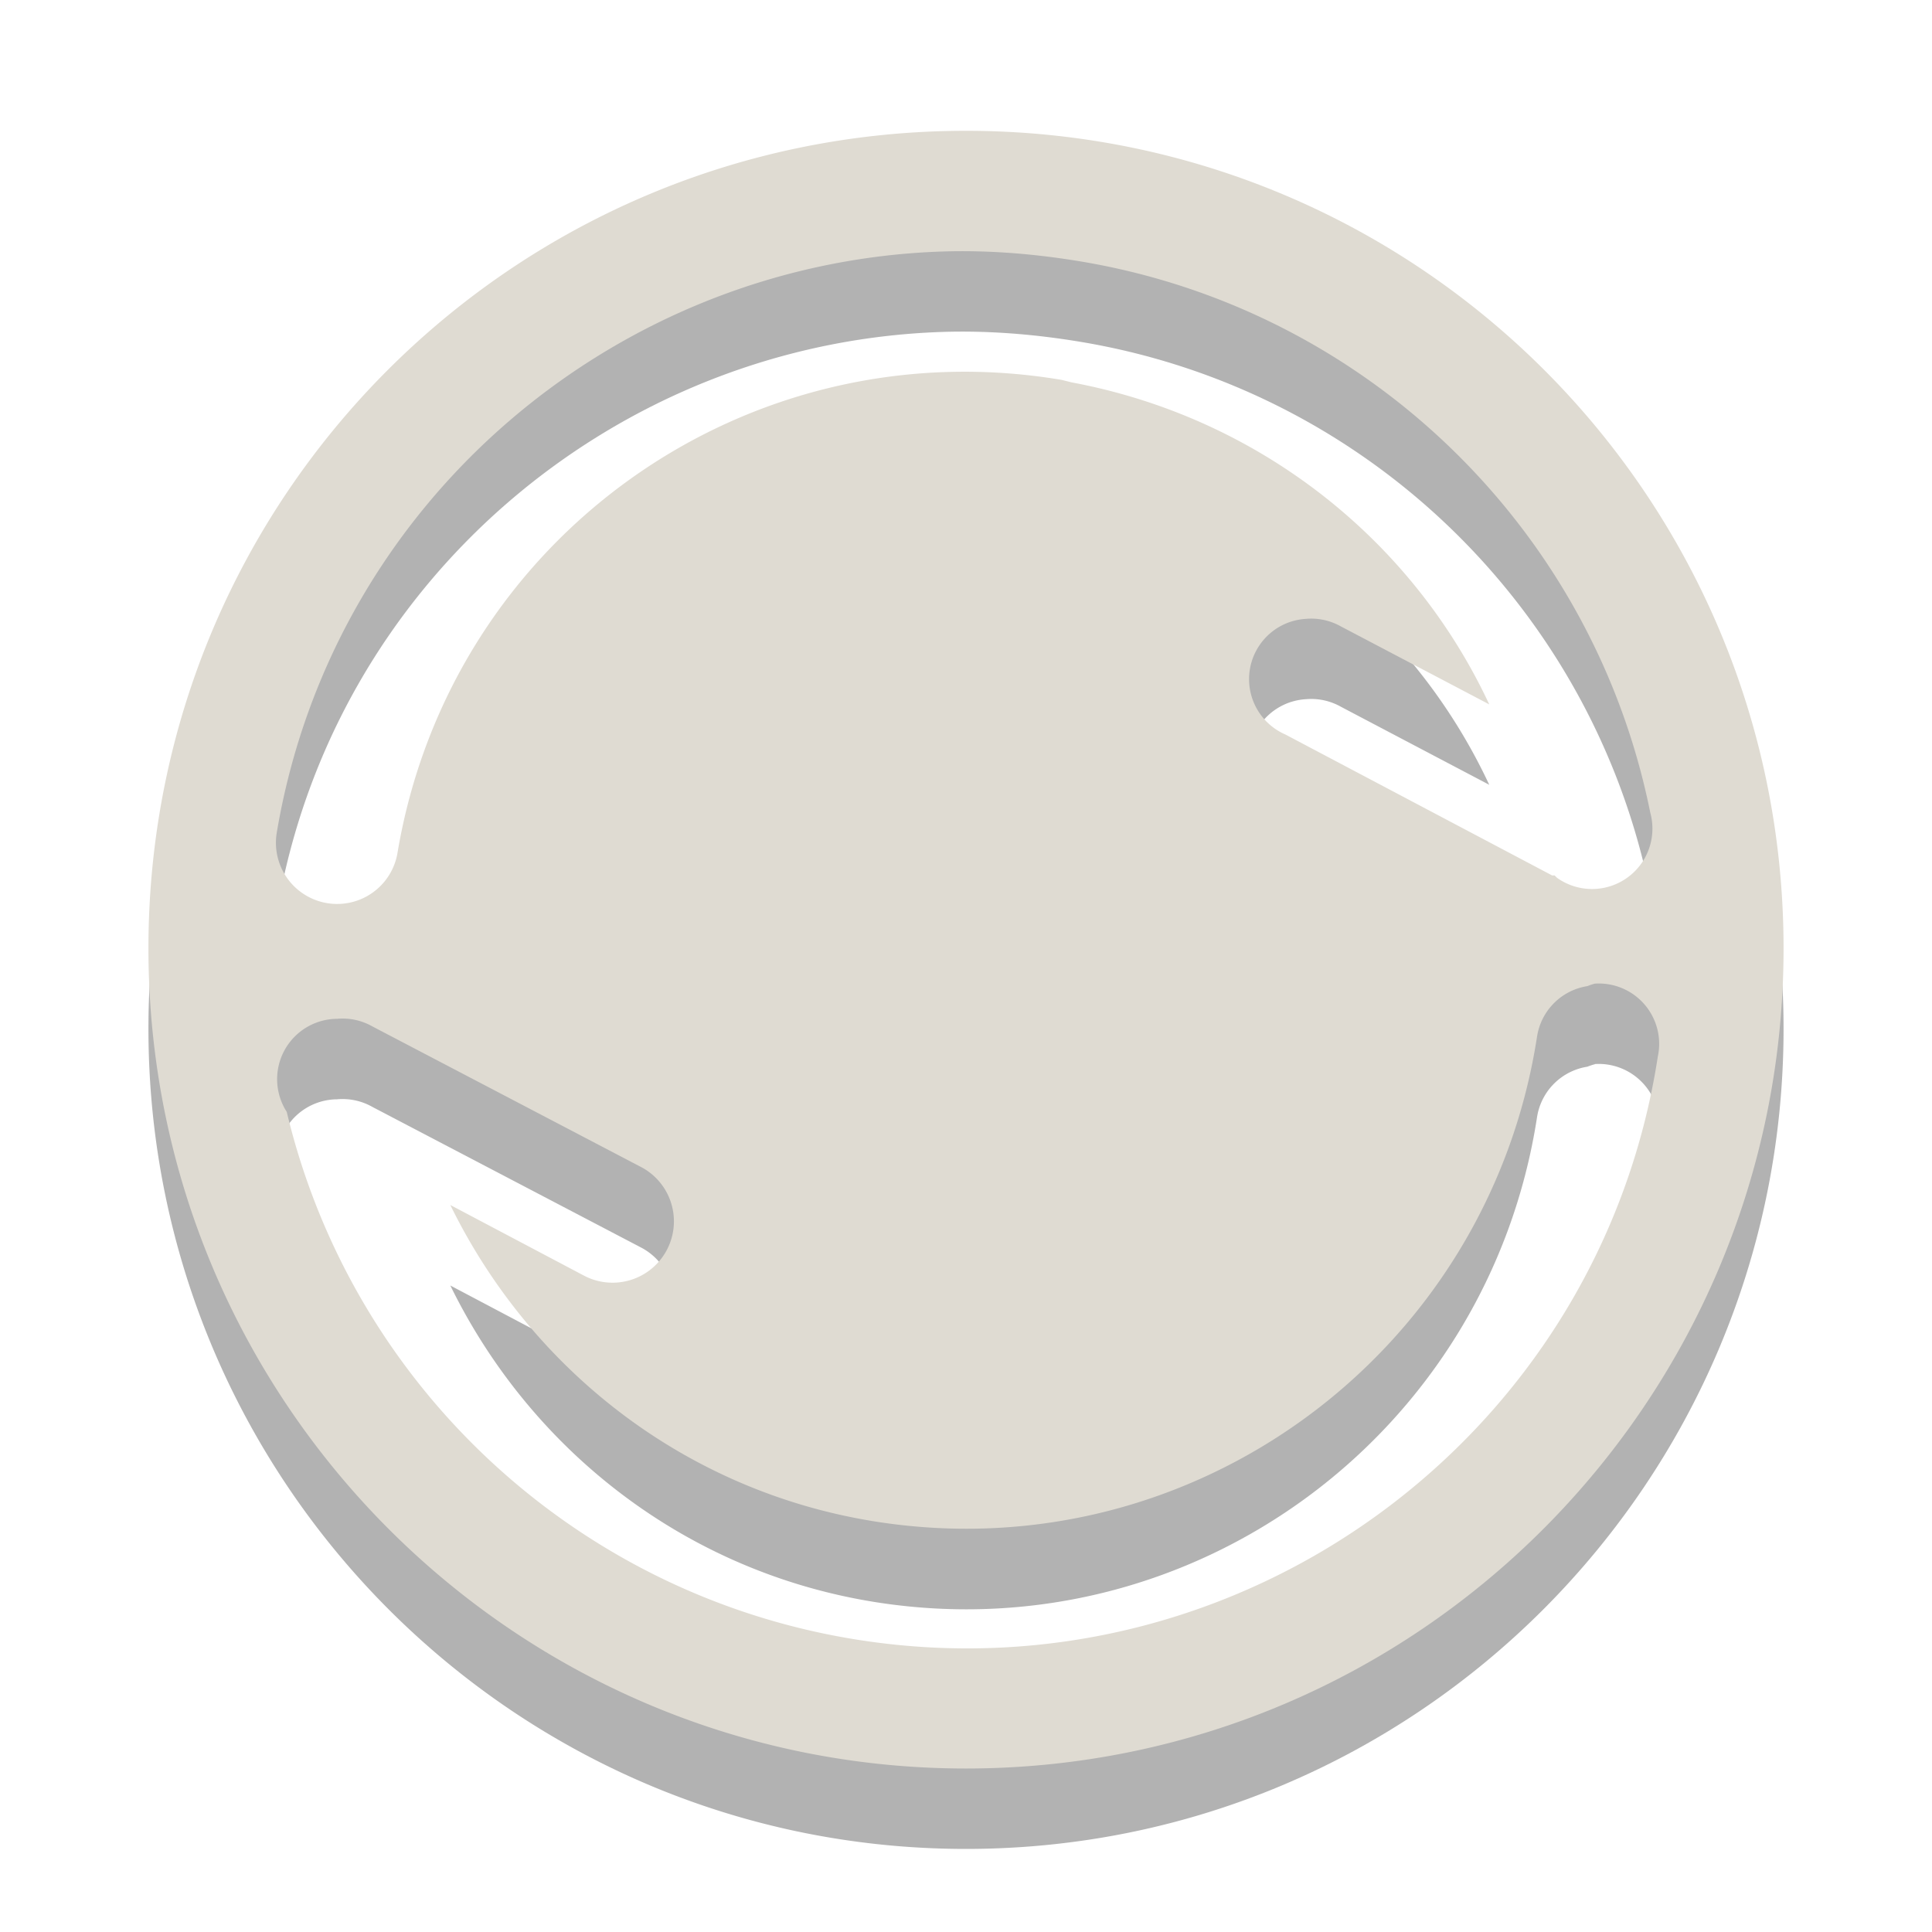 <?xml version="1.0" encoding="UTF-8" standalone="no"?>
<!-- Created with Inkscape (http://www.inkscape.org/) -->

<svg
   xmlns:dc="http://purl.org/dc/elements/1.1/"
   xmlns:cc="http://creativecommons.org/ns#"
   xmlns:rdf="http://www.w3.org/1999/02/22-rdf-syntax-ns#"
   xmlns:svg="http://www.w3.org/2000/svg"
   xmlns="http://www.w3.org/2000/svg"
   xmlns:sodipodi="http://sodipodi.sourceforge.net/DTD/sodipodi-0.dtd"
   xmlns:inkscape="http://www.inkscape.org/namespaces/inkscape"
   id="svg3229"
   height="24"
   width="24"
   version="1.0"
   inkscape:version="0.48.4 r9939"
   sodipodi:docname="btsync.svg">
  <defs
     id="defs8" />
  <sodipodi:namedview
     pagecolor="#ffffff"
     bordercolor="#666666"
     borderopacity="1"
     objecttolerance="10"
     gridtolerance="10"
     guidetolerance="10"
     inkscape:pageopacity="0"
     inkscape:pageshadow="2"
     inkscape:window-width="1280"
     inkscape:window-height="1000"
     id="namedview6"
     showgrid="false"
     showguides="true"
     inkscape:guide-bbox="true"
     inkscape:zoom="9.8333333"
     inkscape:cx="16.630917"
     inkscape:cy="19.023732"
     inkscape:window-x="0"
     inkscape:window-y="24"
     inkscape:window-maximized="1"
     inkscape:current-layer="svg3229">
    <sodipodi:guide
       orientation="1,0"
       position="12,17.288"
       id="guide3765" />
    <sodipodi:guide
       orientation="0,1"
       position="5.695,12.203"
       id="guide3767" />
  </sodipodi:namedview>
  <path
     inkscape:connector-curvature="0"
     style="color:#000000;fill:#000000;fill-opacity:0.302;stroke:none;stroke-width:1px;marker:none;visibility:visible;display:inline;overflow:visible;enable-background:accumulate"
     d="m 12,2.624 c -5.616,0 -10.156,4.54 -10.156,10.156 0,5.616 4.54,10.188 10.156,10.188 5.616,0 10.156,-4.571 10.156,-10.188 C 22.156,7.164 17.616,2.624 12,2.624 z m -0.312,1.5 c 0.575,-0.02 1.161,0.026 1.75,0.125 3.542,0.596 6.355,3.323 7.062,6.844 a 0.75,0.75 0 0 1 -1.156,0.812 0.762,0.762 0 0 1 -0.031,-0.031 0.75,0.75 0 0 1 -0.031,0 l -3.312,-1.75 a 0.75,0.75 0 0 1 0.25,-1.438 0.75,0.75 0 0 1 0.438,0.094 L 18.5,9.749 C 17.535,7.684 15.618,6.18 13.312,5.749 l -0.125,-0.031 C 9.274,5.06 5.595,7.68 4.938,11.593 a 0.76,0.76 0 1 1 -1.5,-0.25 C 4.131,7.219 7.659,4.265 11.688,4.124 z M 19.812,13.218 a 0.75,0.75 0 0 1 0.781,0.906 c -0.728,4.731 -5.176,7.978 -9.906,7.25 -3.491,-0.537 -6.308,-3.136 -7.125,-6.562 a 0.75,0.75 0 0 1 0.625,-1.156 0.75,0.75 0 0 1 0.438,0.094 l 3.344,1.75 a 0.762,0.762 0 0 1 -0.719,1.344 l -1.656,-0.875 c 1.015,2.073 2.958,3.575 5.312,3.938 3.929,0.605 7.583,-2.102 8.188,-6.031 a 0.75,0.75 0 0 1 0.625,-0.625 0.75,0.75 0 0 1 0.094,-0.031 z"
     id="path2989-6" />
  <path
     style="color:#000000;fill:#dfdbd2;fill-opacity:1;stroke:none;stroke-width:1px;marker:none;visibility:visible;display:inline;overflow:visible;enable-background:accumulate"
     d="M 12 1.625 C 6.384 1.625 1.844 6.165 1.844 11.781 C 1.844 17.398 6.384 21.969 12 21.969 C 17.616 21.969 22.156 17.398 22.156 11.781 C 22.156 6.165 17.616 1.625 12 1.625 z M 11.688 3.125 C 12.263 3.105 12.848 3.151 13.438 3.25 C 16.979 3.846 19.792 6.573 20.5 10.094 A 0.75 0.75 0 0 1 19.344 10.906 A 0.762 0.762 0 0 1 19.312 10.875 A 0.75 0.75 0 0 1 19.281 10.875 L 15.969 9.125 A 0.75 0.75 0 0 1 16.219 7.688 A 0.75 0.75 0 0 1 16.656 7.781 L 18.5 8.75 C 17.535 6.684 15.618 5.181 13.312 4.75 L 13.188 4.719 C 9.274 4.061 5.595 6.681 4.938 10.594 A 0.76 0.76 0 1 1 3.438 10.344 C 4.131 6.22 7.659 3.266 11.688 3.125 z M 19.812 12.219 A 0.75 0.75 0 0 1 20.594 13.125 C 19.866 17.856 15.418 21.103 10.688 20.375 C 7.196 19.838 4.38 17.239 3.562 13.812 A 0.75 0.75 0 0 1 4.188 12.656 A 0.75 0.75 0 0 1 4.625 12.75 L 7.969 14.5 A 0.762 0.762 0 1 1 7.25 15.844 L 5.594 14.969 C 6.609 17.042 8.552 18.544 10.906 18.906 C 14.836 19.511 18.489 16.804 19.094 12.875 A 0.75 0.75 0 0 1 19.719 12.25 A 0.75 0.75 0 0 1 19.812 12.219 z "
     id="path2989" />
</svg>
